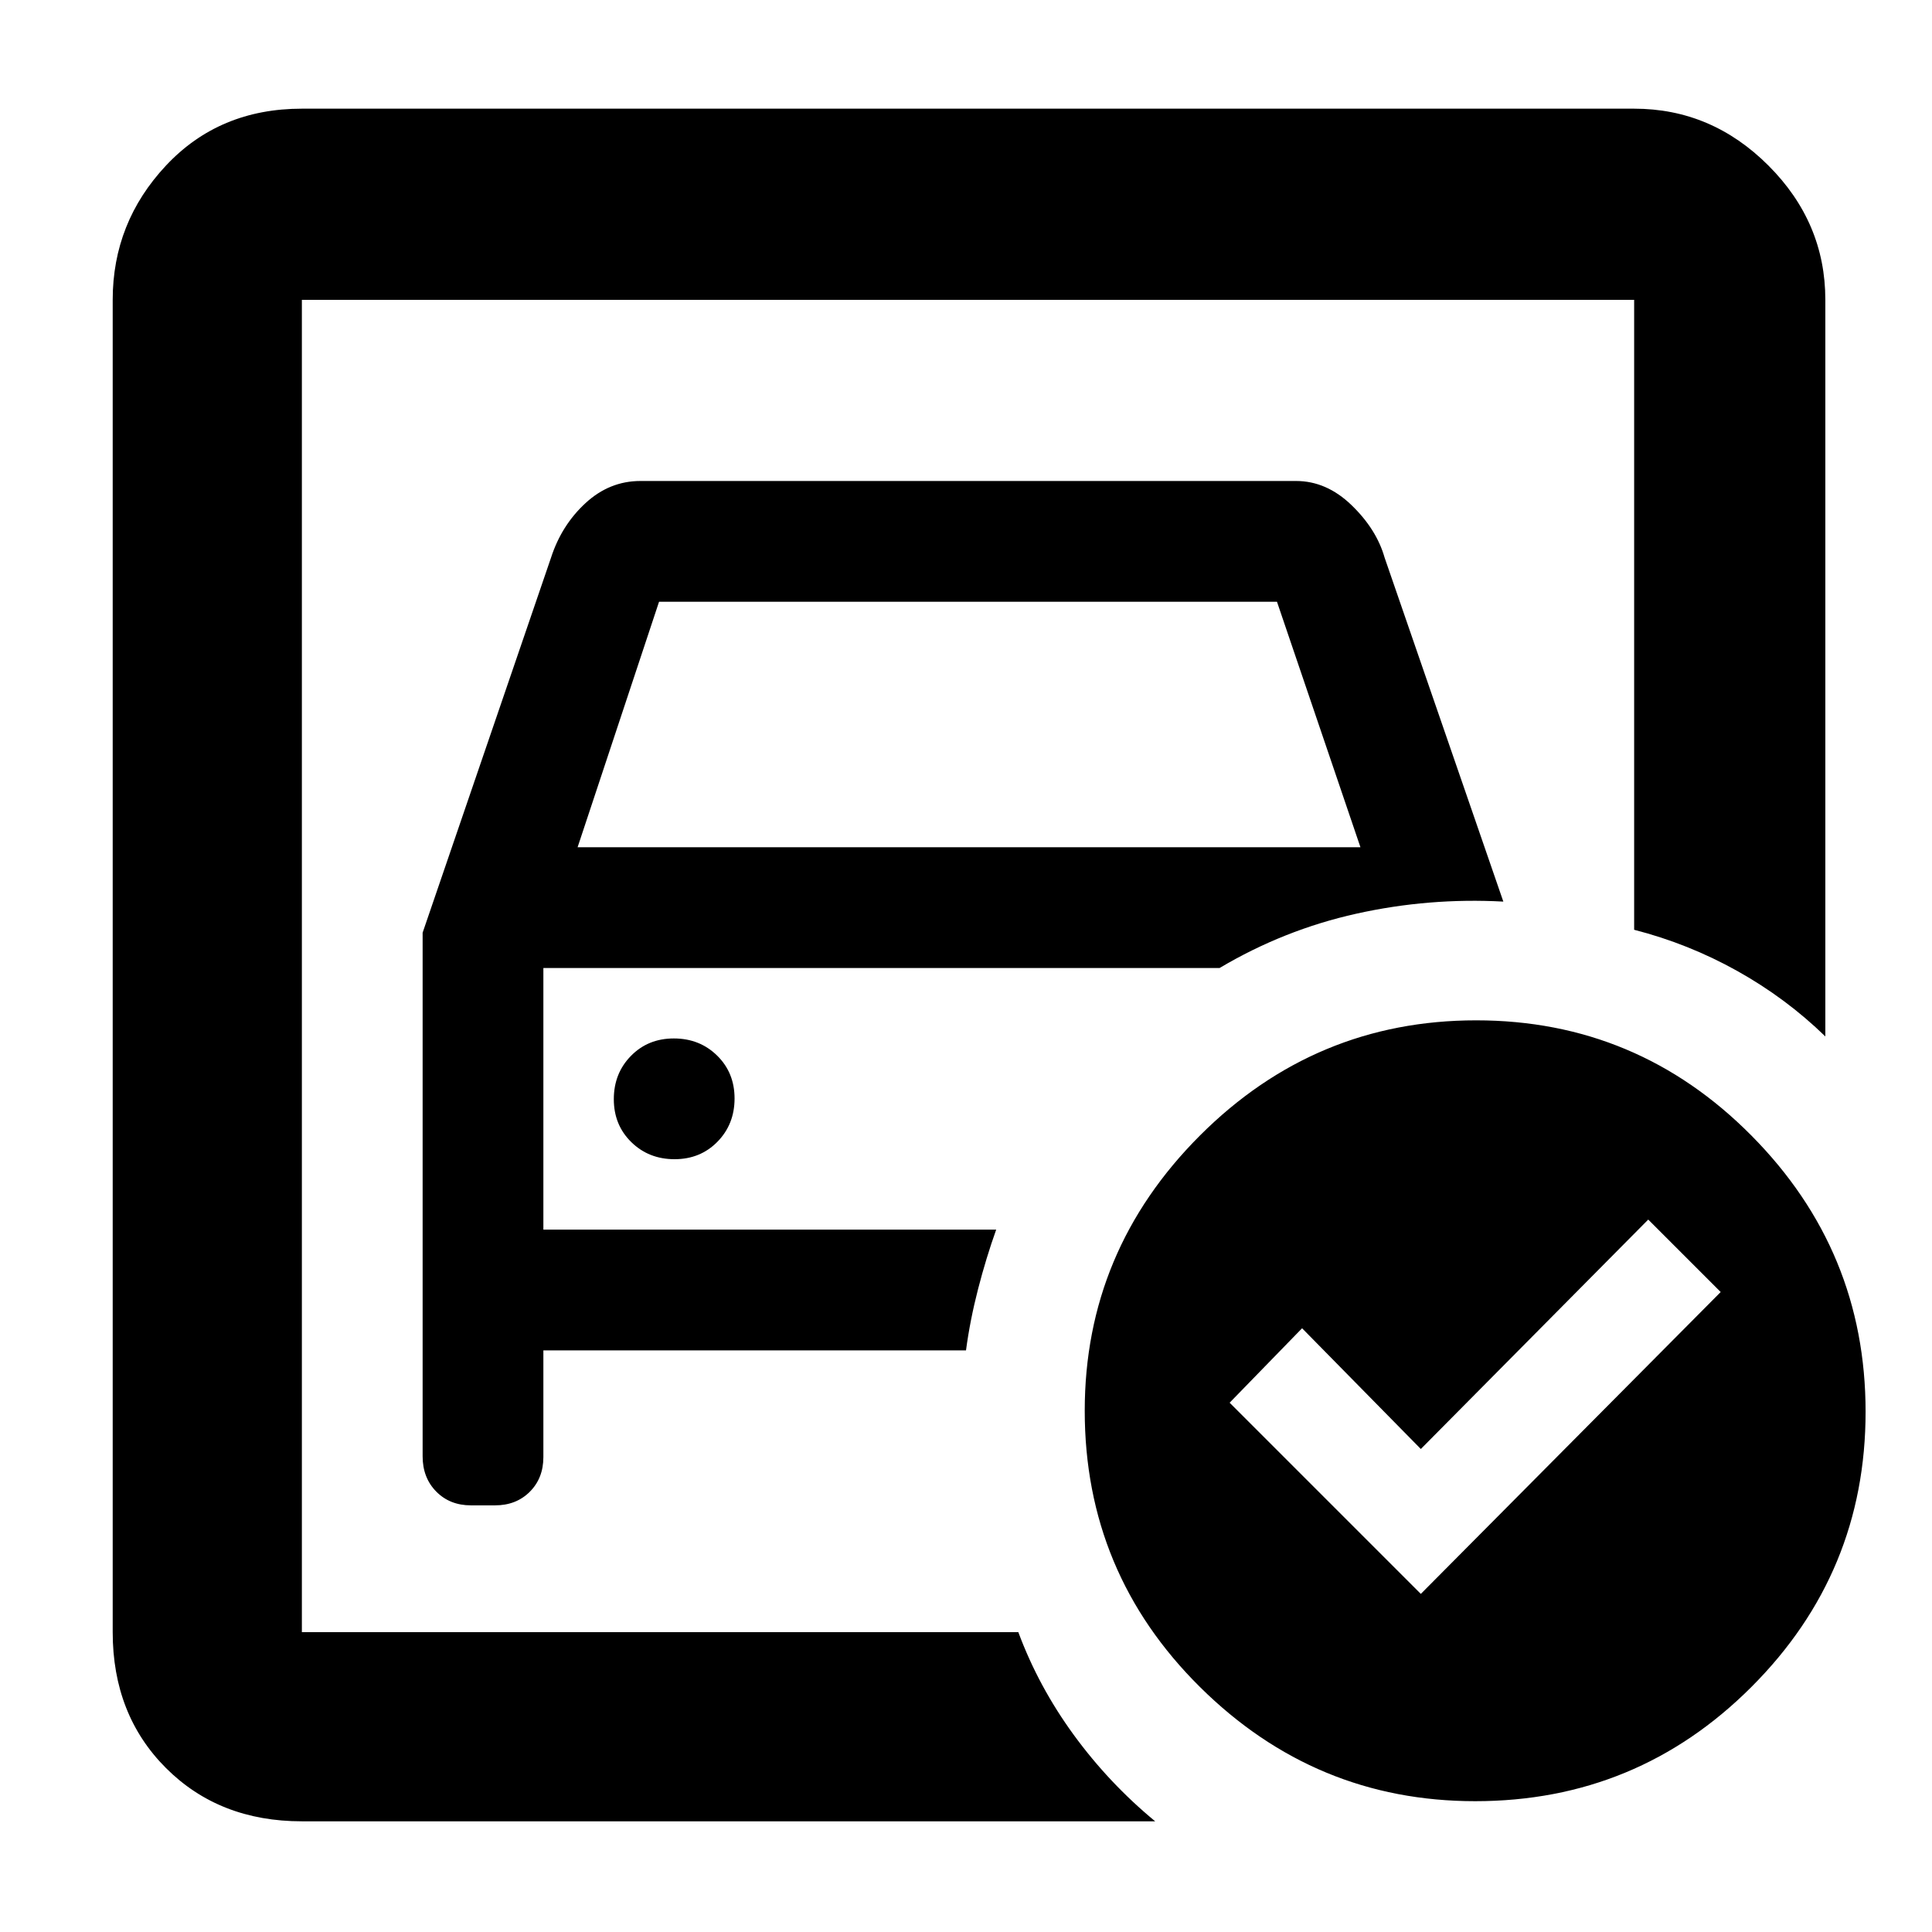 <svg xmlns="http://www.w3.org/2000/svg" width="48" height="48" viewBox="0 -960 960 960"><path d="M150-149v-662 313-15 364Zm60-347.54v260.16q0 10.66 6.75 17.52Q223.5-212 234-212h12q10.5 0 17.25-6.75T270-236v-53h210q2-15 6-30.5t9-29.5H270v-130h336q32-19 68-27t73-6l-59-170.93Q684-697 671.57-709T644-721H318.23q-15.37 0-27.3 11-11.93 11-17.15 27.17L210-496.54ZM287-539l40.48-122h307.04L676-539H287Zm48.18 155q12.82 0 21.32-8.68 8.5-8.67 8.5-21.5 0-12.82-8.68-21.32-8.67-8.5-21.5-8.5-12.82 0-21.32 8.68-8.5 8.67-8.5 21.5 0 12.82 8.68 21.32 8.67 8.5 21.5 8.5ZM706-168l149-150-36-36-113 114-59-60-36 37 95 95Zm27.5-285q80.01 0 136.76 57.24Q927-338.51 927-258.5q0 80.01-56.74 136.75Q813.51-65 733-65q-79.51 0-136.76-56.75Q539-178.49 539-259q0-79.51 57.24-136.76Q653.49-453 733.5-453ZM150-55q-41.05 0-67.53-26.47Q56-107.95 56-149v-662q0-38.46 26.47-66.73Q108.95-906 150-906h662q38.46 0 66.73 28.27Q907-849.46 907-811v366q-19.53-19-43.78-32.54T812-498v-313H150v662h356q10 27 27.5 51T574-55H150Z"/></svg>